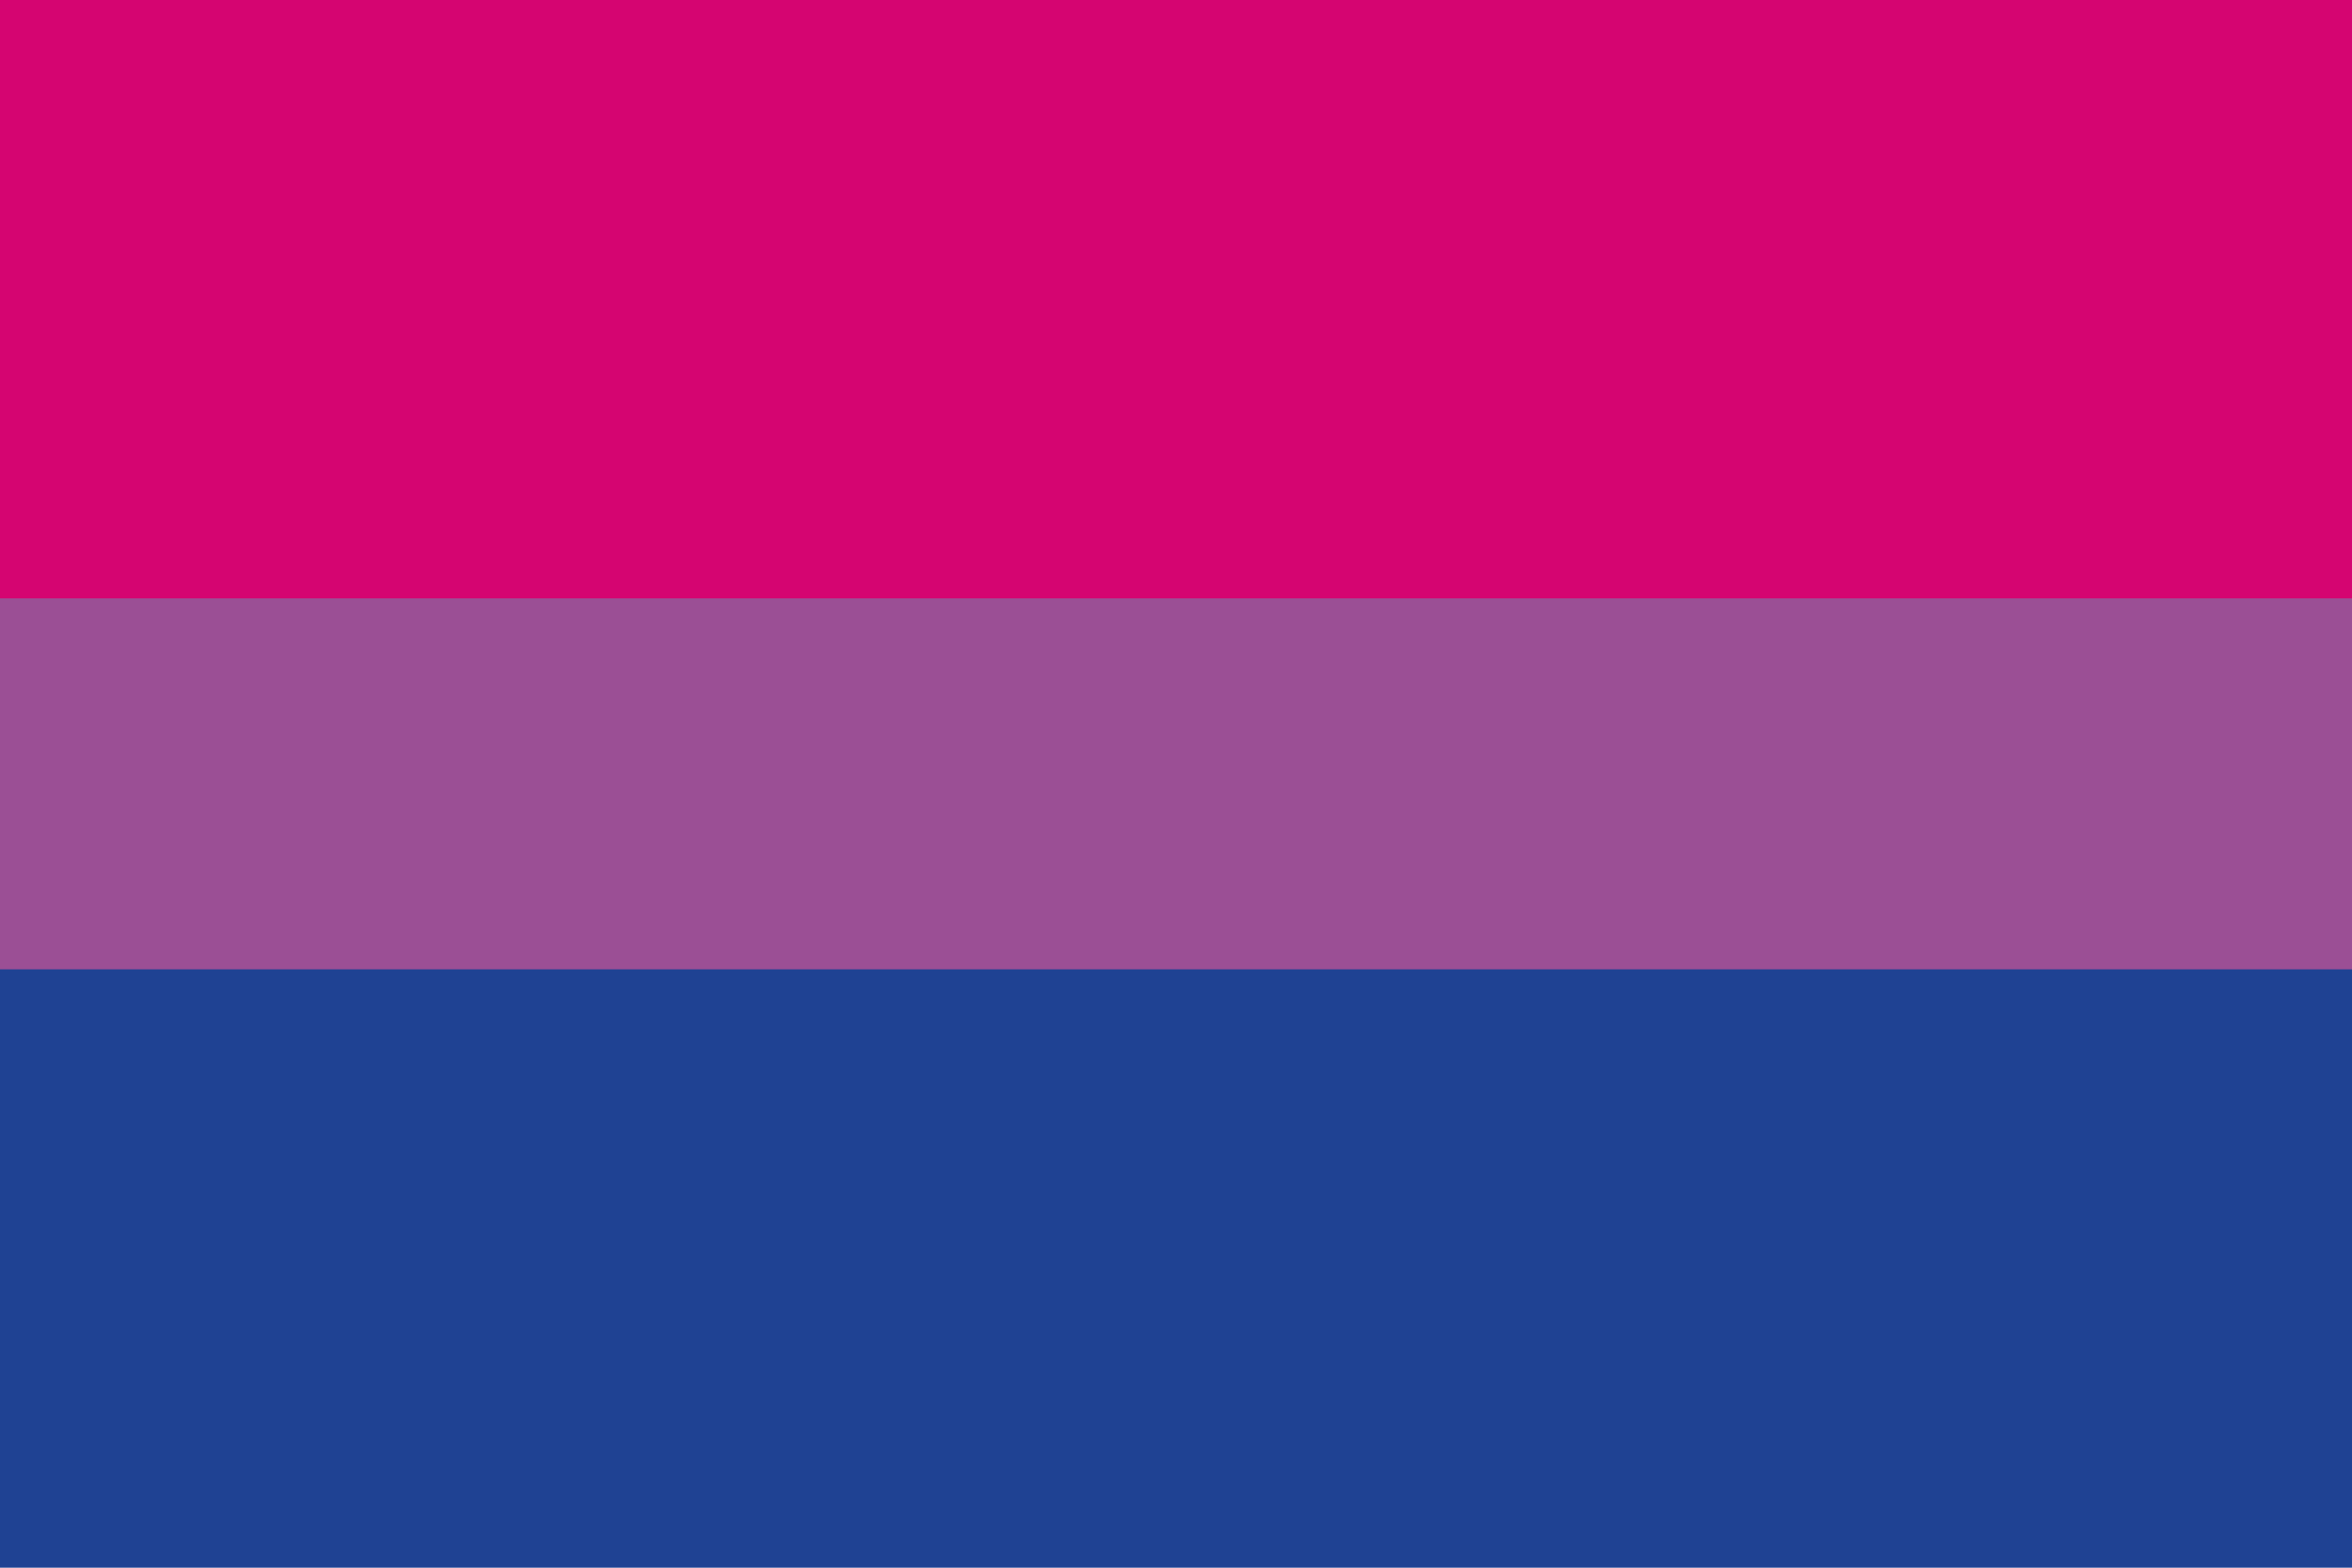 <?xml version="1.0" encoding="UTF-8"?>
<svg id="Bi" xmlns="http://www.w3.org/2000/svg" width="1500" height="1000" viewBox="0 0 1500 1000">
  <defs>
    <style>
      .cls-1 {
        fill: #d50571;
      }

      .cls-2 {
        fill: #9b4f95;
      }

      .cls-3 {
        fill: #1f4293;
      }
    </style>
  </defs>
  <rect class="cls-2" y="381.4" width="1500" height="237.3"/>
  <rect class="cls-1" width="1500" height="381.7"/>
  <rect class="cls-3" y="618.3" width="1500" height="381.7"/>
</svg>